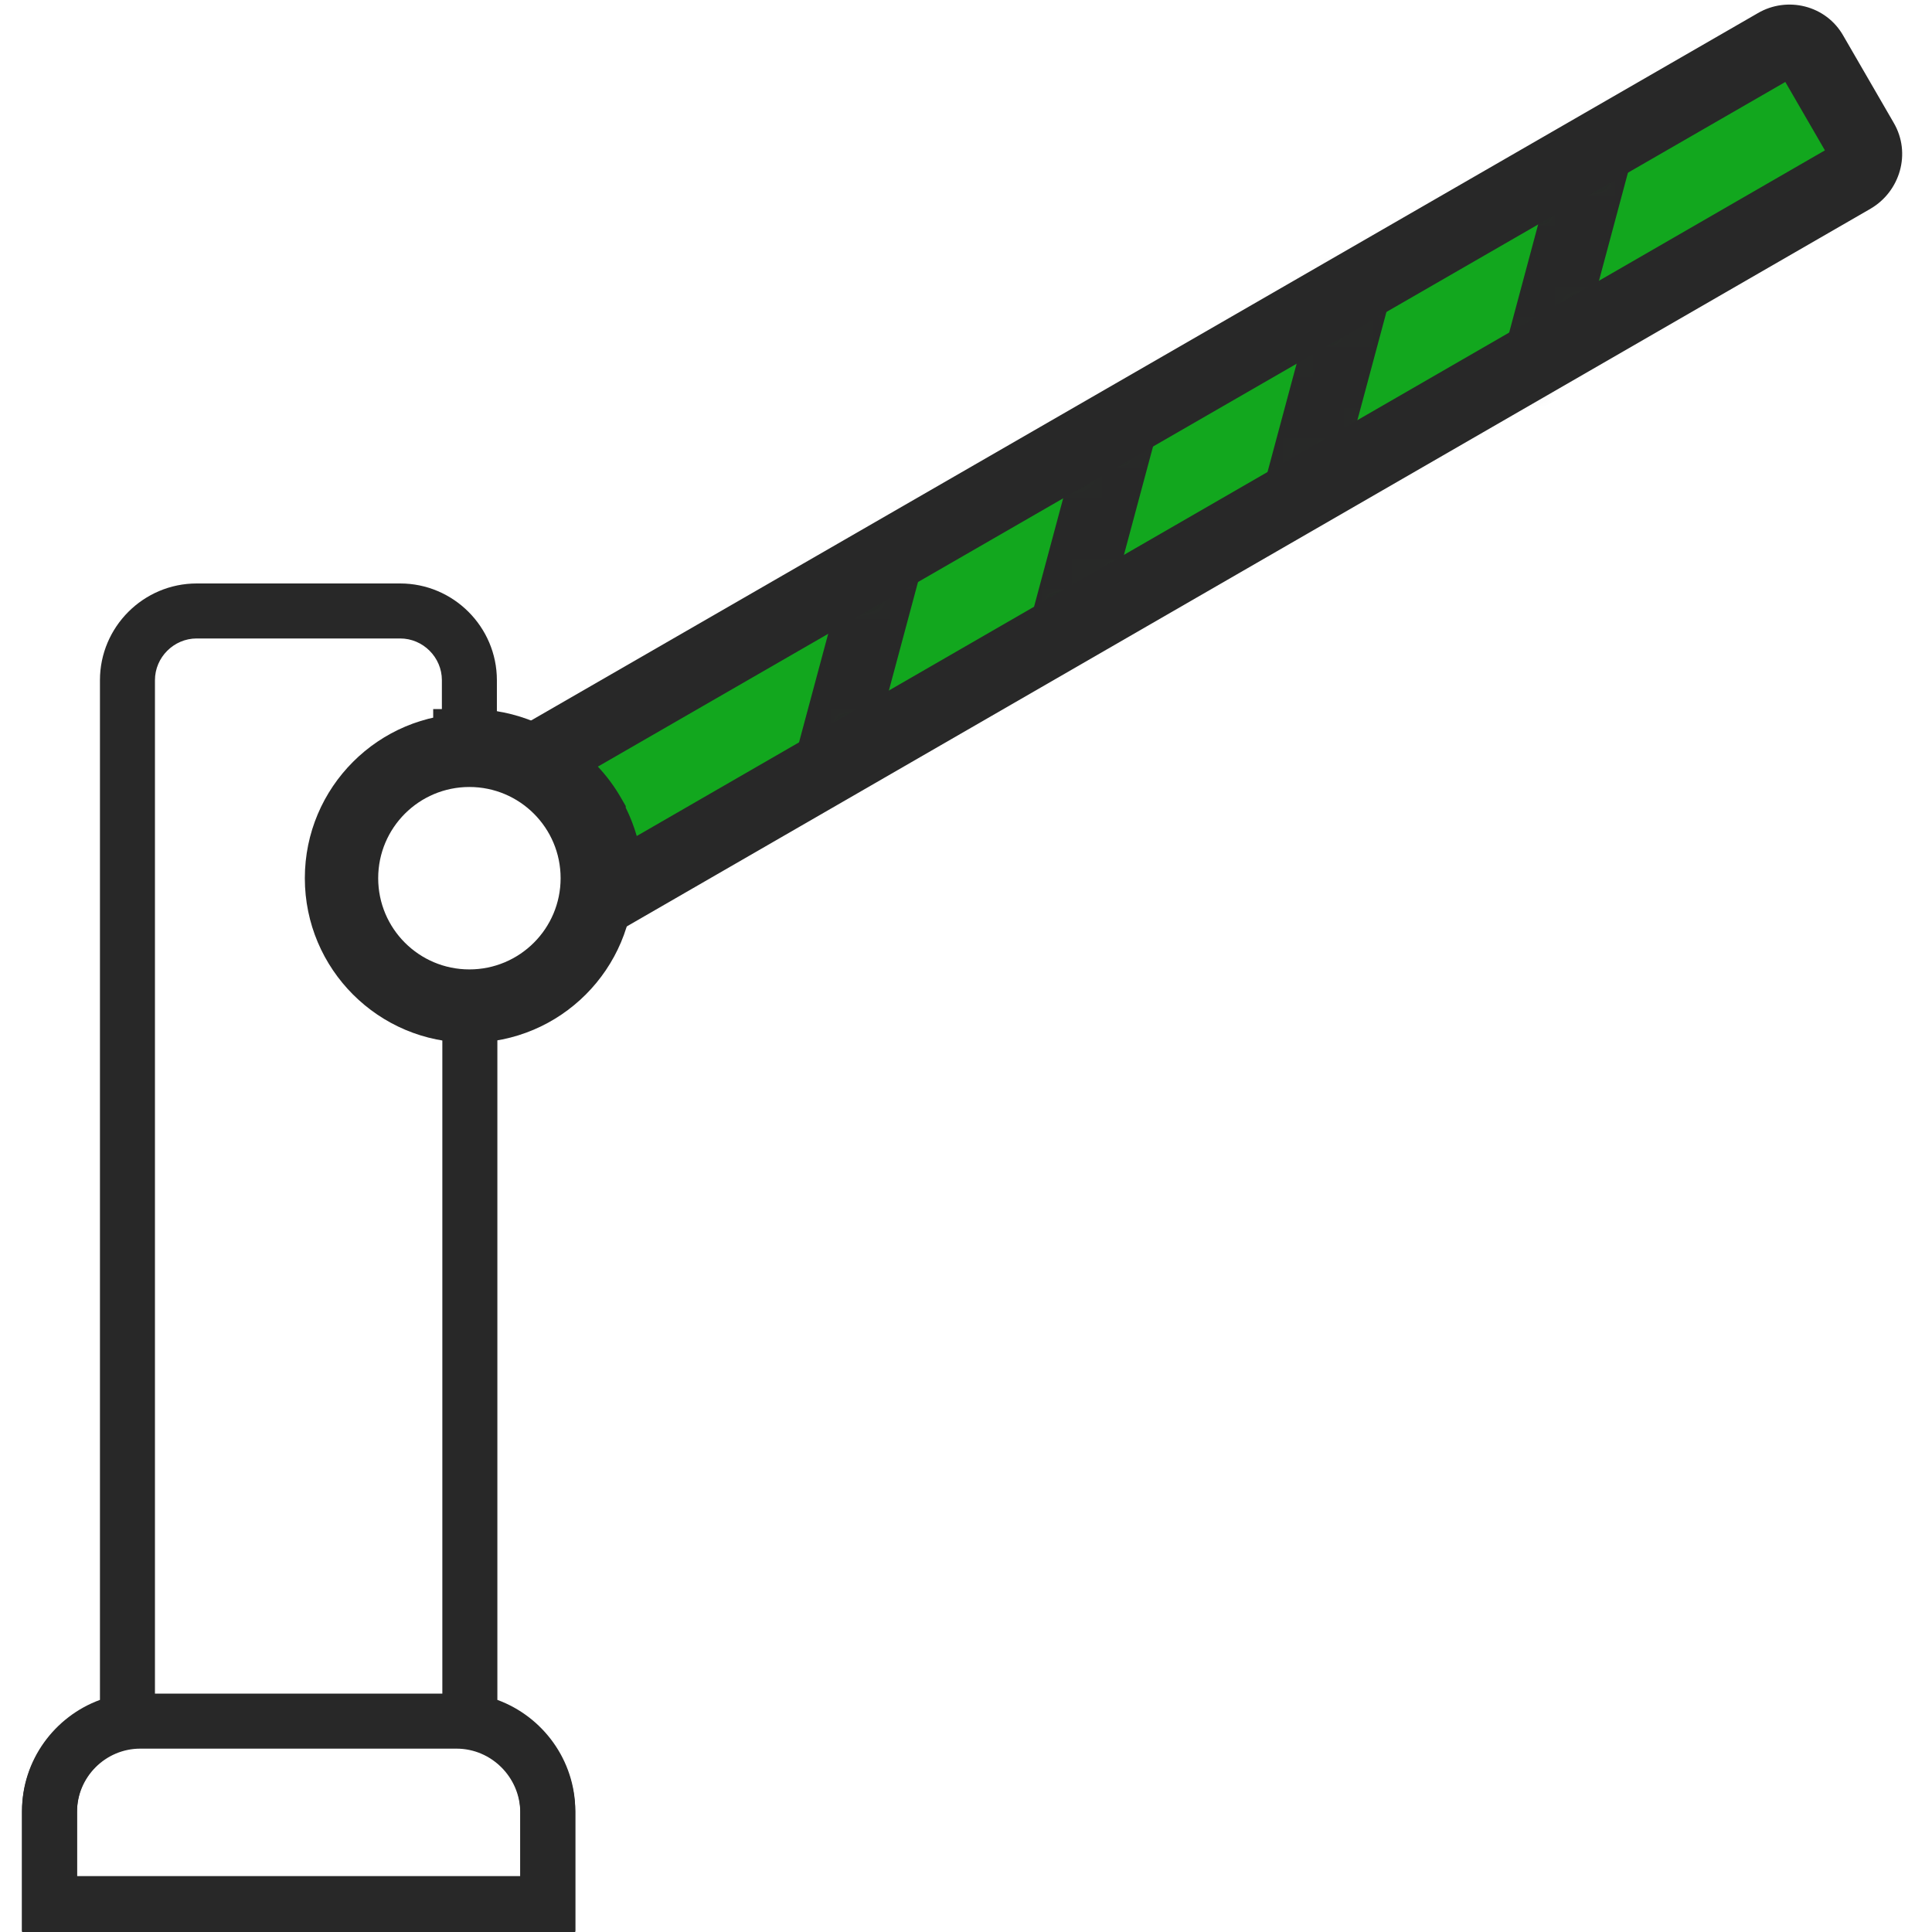 <svg width="64" height="64" viewBox="0 0 64 64" fill="none" xmlns="http://www.w3.org/2000/svg">
<g clip-path="url(#clip0_5611_3072)">
<path d="M58.84 1.486L17.6 25.265C18.374 25.629 19.057 26.237 19.513 27.026C19.513 27.026 19.513 27.026 19.513 27.041C19.513 27.041 19.513 27.041 19.513 27.057C19.983 27.877 20.166 28.803 20.075 29.683L61.361 5.859C61.771 5.616 61.922 5.085 61.68 4.675L60.009 1.79C59.782 1.38 59.25 1.243 58.84 1.486Z" fill="#12A71E"/>
<mask id="mask0_5611_3072" style="mask-type:luminance" maskUnits="userSpaceOnUse" x="17" y="1" width="45" height="29">
<path d="M58.84 1.486L17.6 25.265C18.374 25.629 19.057 26.237 19.513 27.026C19.513 27.026 19.513 27.026 19.513 27.041C19.513 27.041 19.513 27.041 19.513 27.057C19.983 27.877 20.166 28.803 20.075 29.683L61.361 5.859C61.771 5.616 61.922 5.085 61.68 4.675L60.009 1.79C59.782 1.38 59.25 1.243 58.84 1.486Z" fill="white"/>
</mask>
<g mask="url(#mask0_5611_3072)">
<path fill-rule="evenodd" clip-rule="evenodd" d="M25.916 26.651L28.68 16.356L31.026 16.985L28.263 27.28L25.916 26.651Z" fill="#282828"/>
</g>
<mask id="mask1_5611_3072" style="mask-type:luminance" maskUnits="userSpaceOnUse" x="17" y="1" width="45" height="29">
<path d="M58.84 1.486L17.6 25.265C18.374 25.629 19.057 26.237 19.513 27.026C19.513 27.026 19.513 27.026 19.513 27.041C19.513 27.041 19.513 27.041 19.513 27.057C19.983 27.877 20.166 28.803 20.075 29.683L61.361 5.859C61.771 5.616 61.922 5.085 61.68 4.675L60.009 1.79C59.782 1.38 59.25 1.243 58.84 1.486Z" fill="white"/>
</mask>
<g mask="url(#mask1_5611_3072)">
<path fill-rule="evenodd" clip-rule="evenodd" d="M33.478 22.991L36.242 12.696L38.589 13.326L35.825 23.621L33.478 22.991Z" fill="#282828"/>
</g>
<mask id="mask2_5611_3072" style="mask-type:luminance" maskUnits="userSpaceOnUse" x="17" y="1" width="45" height="29">
<path d="M58.84 1.486L17.6 25.265C18.374 25.629 19.057 26.237 19.513 27.026C19.513 27.026 19.513 27.026 19.513 27.041C19.513 27.041 19.513 27.041 19.513 27.057C19.983 27.877 20.166 28.803 20.075 29.683L61.361 5.859C61.771 5.616 61.922 5.085 61.68 4.675L60.009 1.79C59.782 1.38 59.25 1.243 58.84 1.486Z" fill="white"/>
</mask>
<g mask="url(#mask2_5611_3072)">
<path fill-rule="evenodd" clip-rule="evenodd" d="M41.404 17.813L44.168 7.518L46.514 8.148L43.751 18.443L41.404 17.813Z" fill="#282828"/>
</g>
<mask id="mask3_5611_3072" style="mask-type:luminance" maskUnits="userSpaceOnUse" x="17" y="1" width="45" height="29">
<path d="M58.84 1.486L17.6 25.265C18.374 25.629 19.057 26.237 19.513 27.026C19.513 27.026 19.513 27.026 19.513 27.041C19.513 27.041 19.513 27.041 19.513 27.057C19.983 27.877 20.166 28.803 20.075 29.683L61.361 5.859C61.771 5.616 61.922 5.085 61.68 4.675L60.009 1.79C59.782 1.38 59.25 1.243 58.84 1.486Z" fill="white"/>
</mask>
<g mask="url(#mask3_5611_3072)">
<path fill-rule="evenodd" clip-rule="evenodd" d="M49.437 13.091L52.2 2.781L54.547 3.41L51.783 13.72L49.437 13.091Z" fill="#282828"/>
</g>
<path fill-rule="evenodd" clip-rule="evenodd" d="M61.065 1.189L62.725 4.056C62.726 4.058 62.727 4.06 62.728 4.062C63.328 5.082 62.931 6.341 61.98 6.904L61.968 6.912L18.622 31.924L18.866 29.558C18.932 28.927 18.801 28.256 18.459 27.661L18.298 27.381C17.98 26.934 17.553 26.586 17.082 26.364L14.979 25.374L58.228 0.437C59.2 -0.134 60.491 0.17 61.065 1.189ZM59.141 2.715L19.805 25.395C20.093 25.702 20.349 26.044 20.565 26.419L20.728 26.701V26.754C20.879 27.059 21 27.373 21.093 27.694L60.453 4.981L59.141 2.715Z" fill="#282828"/>
<path fill-rule="evenodd" clip-rule="evenodd" d="M0.729 60.022C0.729 57.864 2.489 56.104 4.647 56.104H15.124C17.284 56.104 19.037 57.863 19.057 60.013L19.057 60.022L19.057 64H0.729V60.022ZM4.647 57.926C3.495 57.926 2.552 58.87 2.552 60.022V62.178H17.235V60.026C17.222 58.868 16.273 57.926 15.124 57.926H4.647Z" fill="#282828"/>
<path fill-rule="evenodd" clip-rule="evenodd" d="M14.35 23.488H15.564C18.652 23.488 21.152 25.994 21.152 29.091L18.723 29.099C18.712 27.345 17.288 25.933 15.564 25.933H14.35V23.488Z" fill="#282828"/>
<path fill-rule="evenodd" clip-rule="evenodd" d="M3.311 22.532C3.311 20.768 4.751 19.328 6.515 19.328H13.257C15.02 19.328 16.46 20.768 16.46 22.532V25.629H15.549C13.638 25.629 12.087 27.18 12.087 29.091C12.087 31.003 13.638 32.553 15.549 32.553C17.459 32.553 19.015 31.002 19.027 29.086L20.849 29.091V29.106C20.849 31.713 18.959 33.88 16.476 34.312V56.311C17.979 56.862 19.057 58.306 19.057 59.991V63.97H0.729V59.991C0.729 58.306 1.807 56.862 3.311 56.311V22.532ZM14.653 34.3C12.162 33.874 10.265 31.703 10.265 29.091C10.265 26.485 12.155 24.317 14.638 23.886V22.532C14.638 21.775 14.014 21.15 13.257 21.15H6.515C5.758 21.15 5.133 21.775 5.133 22.532V57.803L4.353 57.917C3.334 58.065 2.552 58.949 2.552 59.991V62.148H17.235V59.991C17.235 58.949 16.452 58.065 15.433 57.917L14.653 57.803V34.3Z" fill="#282828"/>
<path fill-rule="evenodd" clip-rule="evenodd" d="M15.549 26.07C13.88 26.07 12.528 27.422 12.528 29.091C12.528 30.76 13.88 32.113 15.549 32.113C17.218 32.113 18.571 30.76 18.571 29.091C18.571 27.422 17.218 26.07 15.549 26.07ZM10.098 29.091C10.098 26.081 12.539 23.64 15.549 23.64C18.56 23.64 21 26.081 21 29.091C21 32.102 18.56 34.542 15.549 34.542C12.539 34.542 10.098 32.102 10.098 29.091Z" fill="#282828"/>
</g>
<defs>
<clipPath id="clip0_5611_3072">
<rect width="64" height="64" fill="white"/>
</clipPath>
</defs>
</svg>

